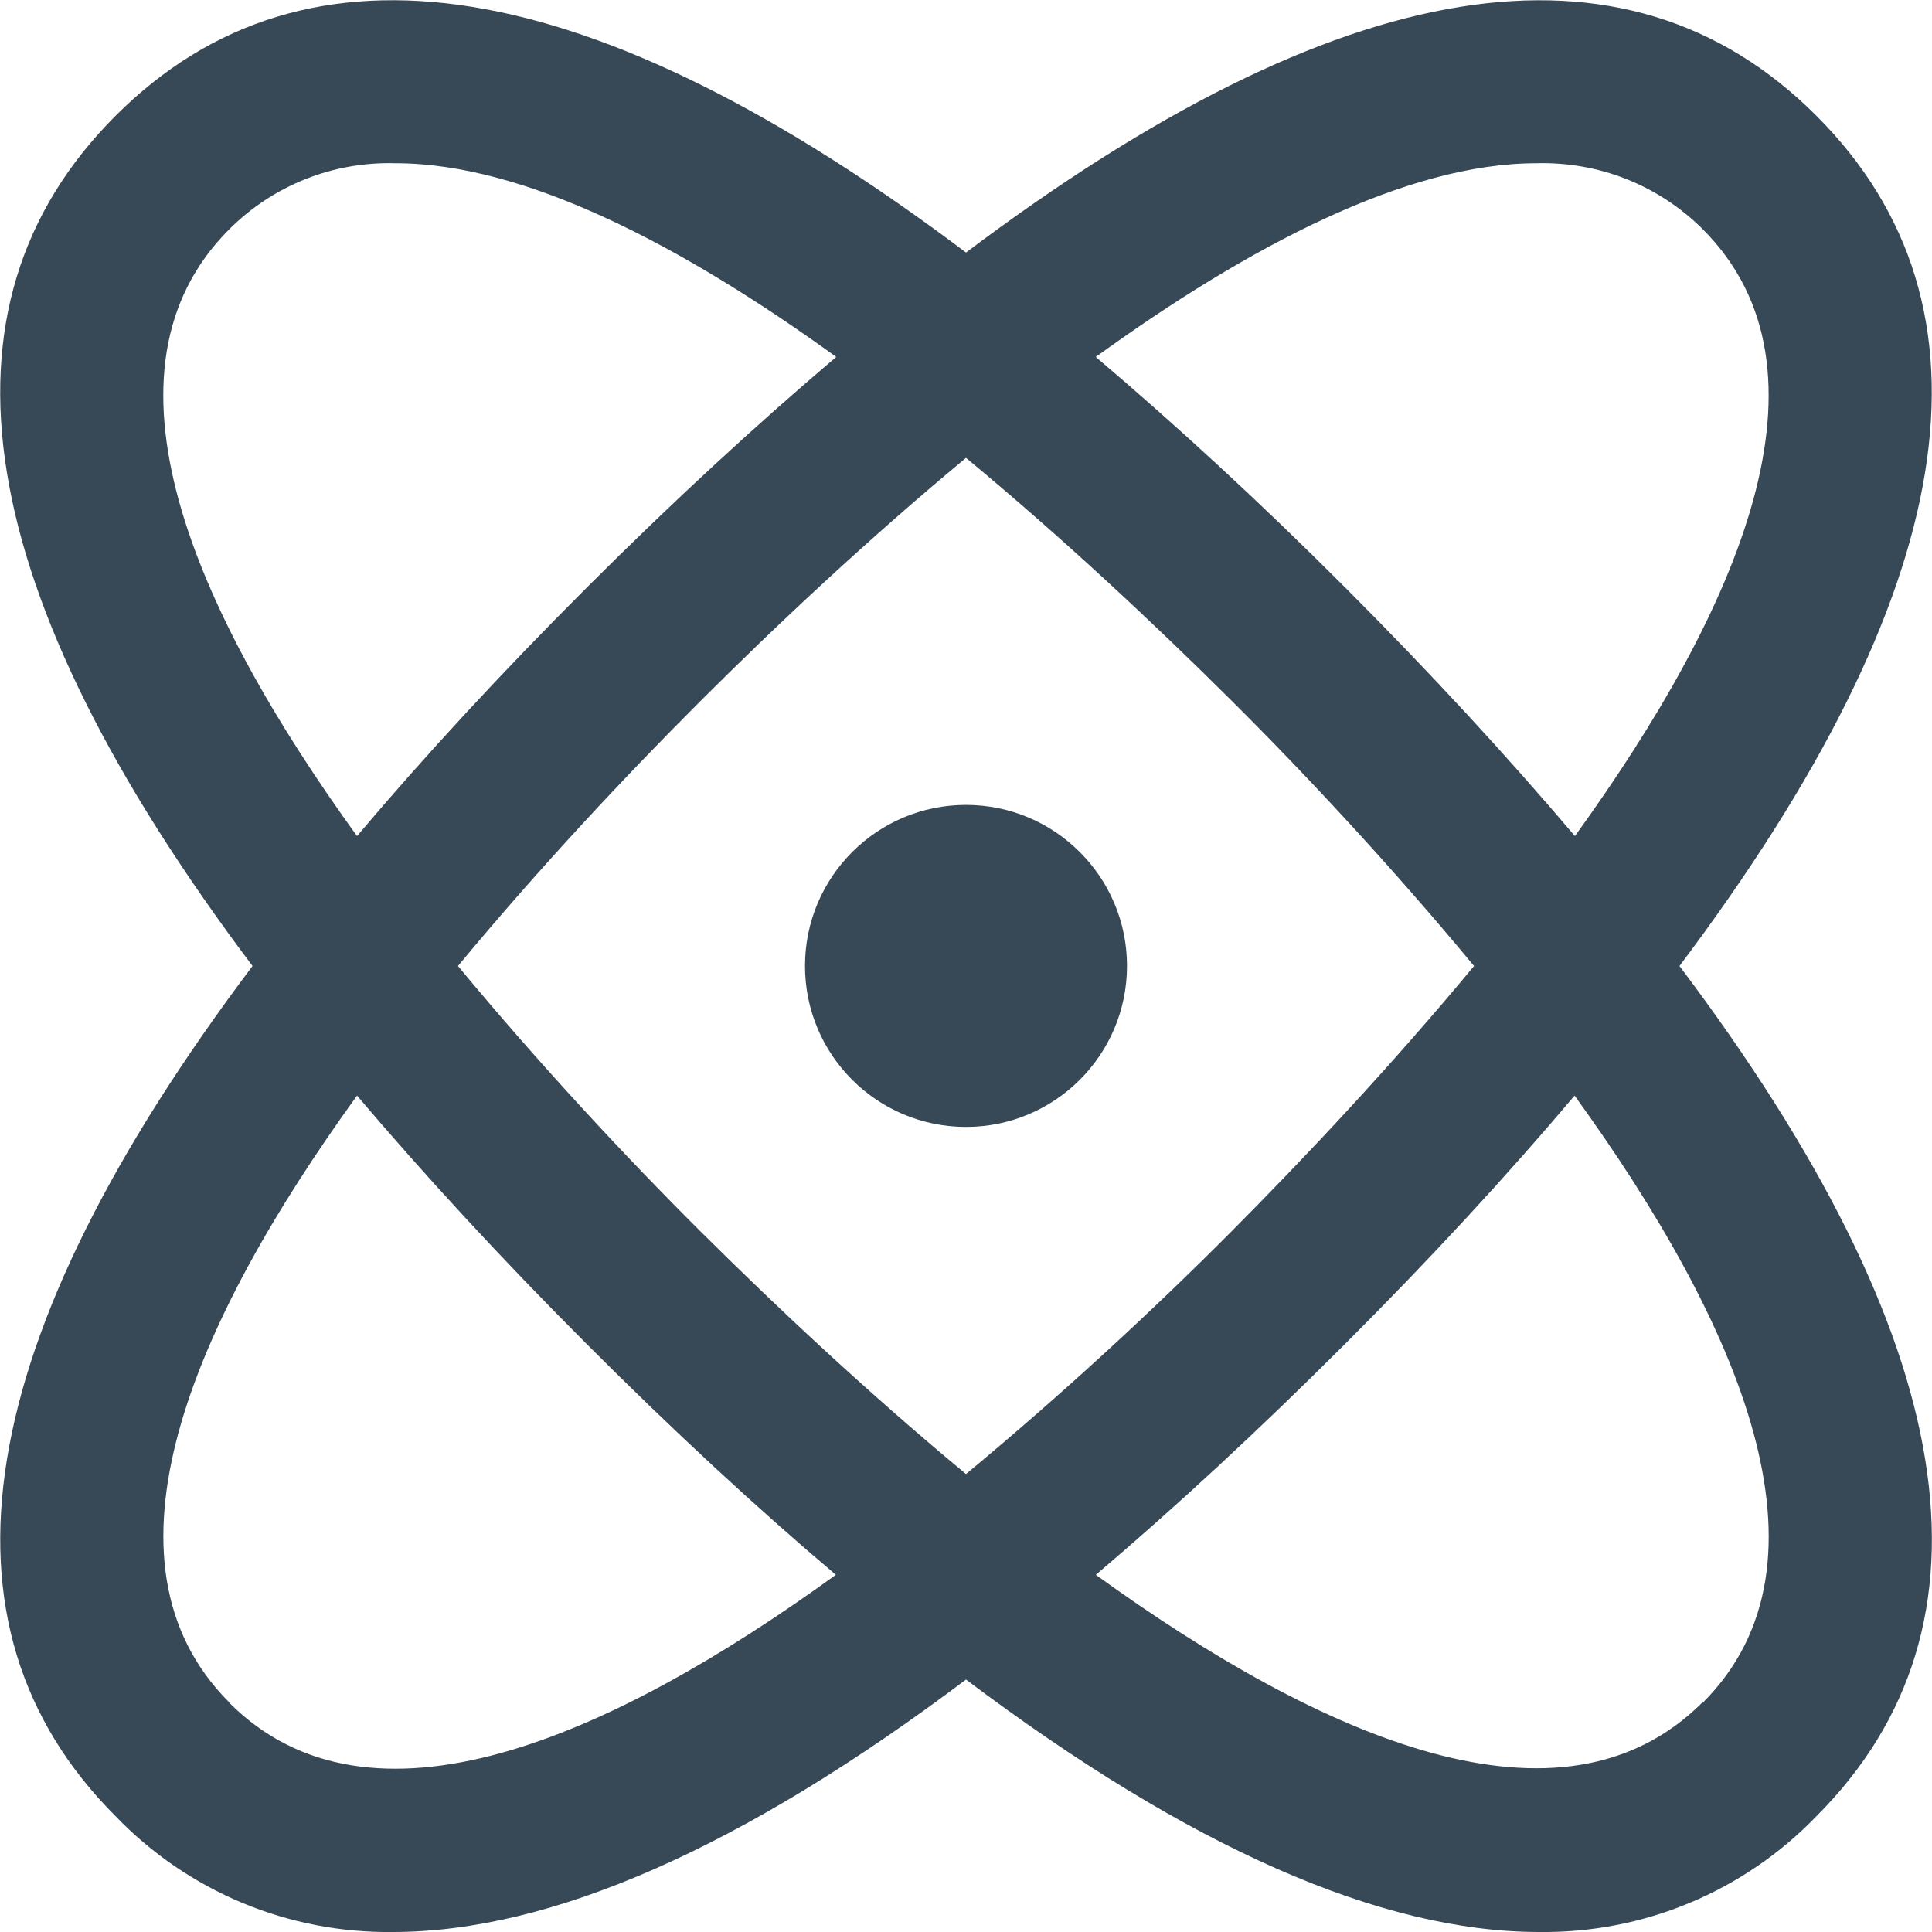 <svg width="24" height="24" viewBox="0 0 24 24" fill="none" xmlns="http://www.w3.org/2000/svg">
<g clip-path="url(#clip0_403_3583)">
<path d="M22.563 1.437C20.189 -0.937 16.644 -0.358 12 3.137C7.357 -0.358 3.813 -0.938 1.437 1.437C-0.939 3.812 -0.358 7.356 3.137 12C-0.358 16.643 -0.938 20.188 1.437 22.563C1.882 23.025 2.417 23.391 3.009 23.638C3.601 23.885 4.238 24.008 4.879 24C6.85 24 9.23 22.948 12 20.864C14.769 22.948 17.149 24 19.121 24C19.762 24.008 20.399 23.885 20.991 23.638C21.582 23.391 22.118 23.025 22.563 22.563C24.938 20.188 24.363 16.644 20.863 12C24.358 7.356 24.938 3.812 22.563 1.437ZM19.085 2.028C19.467 2.017 19.848 2.084 20.203 2.224C20.558 2.365 20.881 2.577 21.152 2.847C22.898 4.594 21.608 7.56 19.564 10.386C18.726 9.398 17.782 8.371 16.706 7.294C15.63 6.217 14.6 5.273 13.612 4.434C15.51 3.061 17.472 2.028 19.085 2.028ZM18.311 12C17.3 13.22 16.229 14.361 15.295 15.3C14.361 16.239 13.22 17.3 12 18.311C10.78 17.3 9.639 16.229 8.705 15.3C7.771 14.371 6.7 13.22 5.689 12C6.7 10.78 7.771 9.638 8.705 8.705C9.639 7.772 10.78 6.7 12 5.688C13.22 6.698 14.361 7.771 15.3 8.705C16.239 9.639 17.3 10.78 18.311 12ZM2.848 2.848C3.118 2.578 3.441 2.365 3.797 2.224C4.152 2.083 4.533 2.017 4.915 2.028C6.528 2.028 8.49 3.061 10.388 4.434C9.4 5.273 8.372 6.217 7.294 7.294C6.216 8.371 5.274 9.394 4.435 10.386C2.392 7.56 1.1 4.594 2.848 2.848ZM2.848 21.148C1.102 19.402 2.392 16.435 4.435 13.61C5.274 14.598 6.218 15.625 7.294 16.702C8.37 17.779 9.394 18.725 10.383 19.563C7.558 21.609 4.592 22.9 2.848 21.152V21.148ZM21.148 21.148C19.403 22.892 16.438 21.605 13.613 19.563C14.599 18.725 15.627 17.776 16.702 16.702C17.777 15.628 18.722 14.602 19.56 13.61C21.608 16.44 22.9 19.406 21.152 21.152L21.148 21.148Z" fill="#374957"/>
<path d="M12 13.999C13.104 13.999 14 13.104 14 11.999C14 10.895 13.104 9.999 12 9.999C10.895 9.999 10 10.895 10 11.999C10 13.104 10.895 13.999 12 13.999Z" fill="#374957"/>
</g>
<defs>
<clipPath id="clip0_403_3583">
<rect width="24" height="24" fill="white"/>
</clipPath>
</defs>
</svg>
